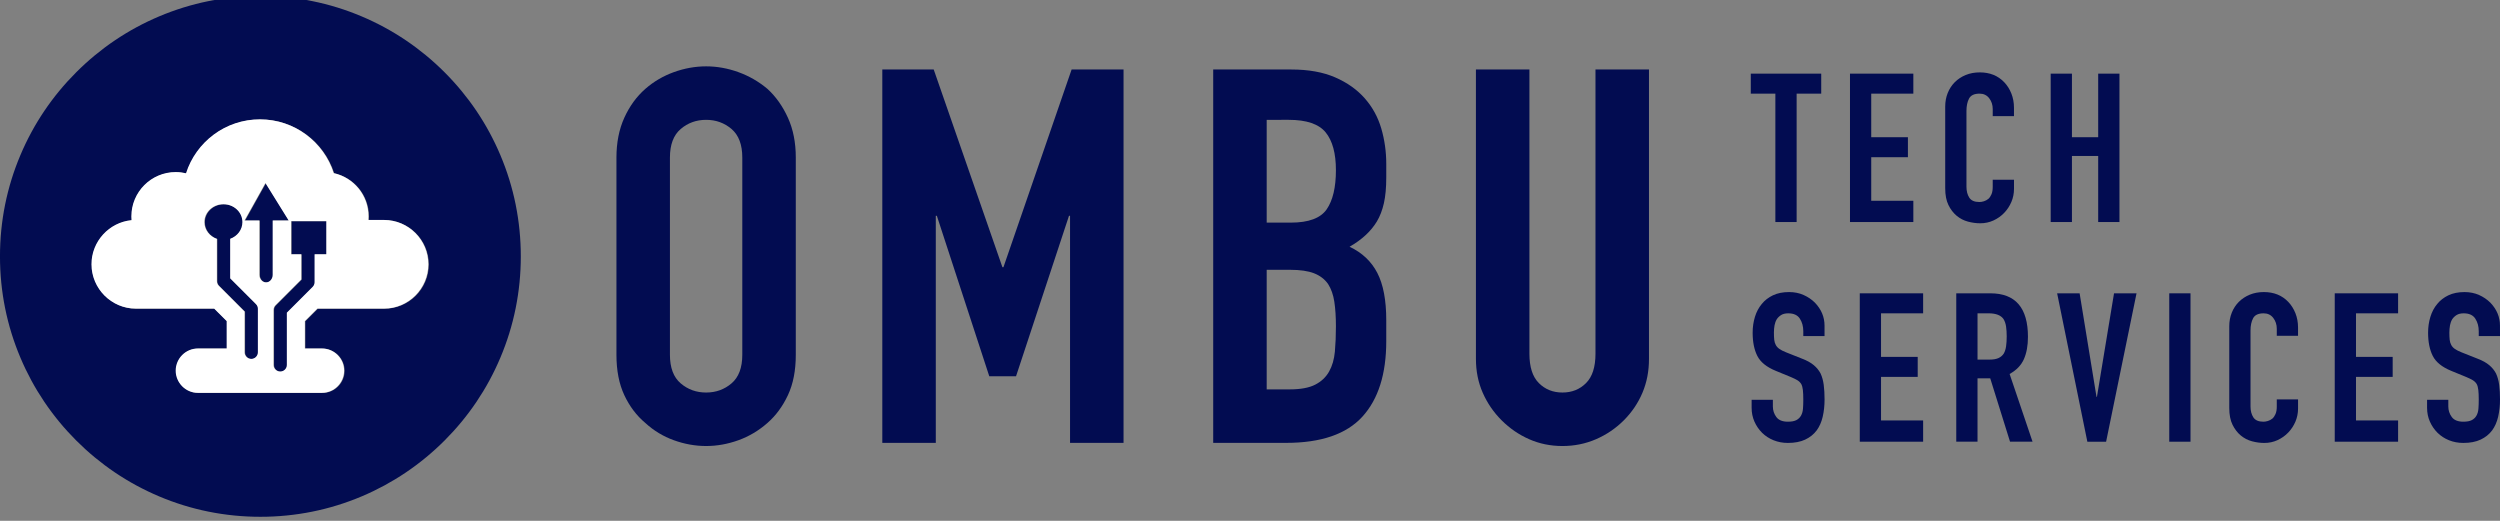 <?xml version="1.0" encoding="utf-8"?>
<!-- Generator: Adobe Illustrator 13.0.0, SVG Export Plug-In . SVG Version: 6.00 Build 14948)  -->
<!DOCTYPE svg PUBLIC "-//W3C//DTD SVG 1.1//EN" "http://www.w3.org/Graphics/SVG/1.1/DTD/svg11.dtd">
<svg version="1.1" id="Layer_1" xmlns="http://www.w3.org/2000/svg" xmlns:xlink="http://www.w3.org/1999/xlink" x="0px" y="0px"
	 width="493.328px" height="102.771px" viewBox="0 0 493.328 102.771" enable-background="new 0 0 493.328 102.771"
	 xml:space="preserve">
<rect x="0" y="0" width="493.328" height="102.771" fill="#808080" stroke="none"/>
<polygon fill="#020C51" points="350.336,43.813 350.336,18.48 345.484,18.48 345.484,14.532 359.384,14.532 359.384,18.48 
	354.531,18.48 354.531,43.813 "/>
<polygon fill="#020C51" points="365.06,43.813 365.06,14.532 377.562,14.532 377.562,18.48 369.253,18.48 369.253,27.076 
	376.491,27.076 376.491,31.023 369.253,31.023 369.253,39.619 377.562,39.619 377.562,43.813 "/>
<path fill="#020C51" d="M397.424,35.465v1.81c0,0.903-0.171,1.762-0.514,2.57c-0.344,0.808-0.815,1.528-1.419,2.159
	c-0.604,0.63-1.311,1.131-2.118,1.501c-0.809,0.37-1.679,0.555-2.611,0.555c-0.795,0-1.604-0.109-2.426-0.329
	c-0.823-0.22-1.563-0.603-2.222-1.151c-0.657-0.548-1.2-1.254-1.624-2.118c-0.426-0.864-0.639-1.967-0.639-3.311V21.029
	c0-0.959,0.165-1.85,0.494-2.673c0.329-0.821,0.795-1.535,1.397-2.138s1.322-1.076,2.158-1.419s1.762-0.514,2.776-0.514
	c1.974,0,3.578,0.644,4.812,1.933c0.604,0.63,1.075,1.377,1.419,2.241c0.343,0.864,0.514,1.803,0.514,2.816v1.646h-4.194v-1.398
	c0-0.822-0.233-1.537-0.698-2.139c-0.467-0.604-1.098-0.905-1.893-0.905c-1.042,0-1.734,0.322-2.077,0.966
	c-0.343,0.645-0.514,1.461-0.514,2.448v14.969c0,0.851,0.186,1.563,0.555,2.139c0.37,0.577,1.034,0.864,1.995,0.864
	c0.272,0,0.567-0.048,0.886-0.145c0.313-0.095,0.607-0.253,0.883-0.473c0.246-0.22,0.453-0.521,0.617-0.905
	c0.164-0.384,0.246-0.863,0.246-1.439v-1.438H397.424L397.424,35.465z"/>
<polygon fill="#020C51" points="404.663,43.813 404.663,14.532 408.858,14.532 408.858,27.076 414.039,27.076 414.039,14.532 
	418.235,14.532 418.235,43.813 414.039,43.813 414.039,30.777 408.858,30.777 408.858,43.813 "/>
<path fill="#020C51" d="M360.041,66.312h-4.194v-0.945c0-0.959-0.227-1.789-0.678-2.487c-0.453-0.699-1.215-1.05-2.283-1.05
	c-0.574,0-1.042,0.109-1.398,0.329c-0.355,0.221-0.645,0.493-0.863,0.822c-0.22,0.356-0.369,0.762-0.451,1.213
	c-0.082,0.452-0.123,0.926-0.123,1.419c0,0.575,0.021,1.057,0.062,1.439c0.041,0.385,0.145,0.726,0.31,1.027
	c0.163,0.303,0.402,0.562,0.72,0.781c0.313,0.221,0.746,0.438,1.295,0.658l3.208,1.275c0.932,0.354,1.686,0.773,2.261,1.254
	c0.578,0.479,1.029,1.035,1.358,1.666c0.302,0.658,0.507,1.404,0.616,2.241c0.108,0.835,0.165,1.788,0.165,2.856
	c0,1.233-0.124,2.378-0.37,3.434c-0.247,1.057-0.646,1.954-1.191,2.693c-0.578,0.769-1.332,1.371-2.264,1.811
	c-0.934,0.438-2.069,0.657-3.413,0.657c-1.016,0-1.961-0.179-2.838-0.533c-0.878-0.356-1.631-0.852-2.263-1.48
	c-0.631-0.631-1.131-1.364-1.501-2.201c-0.369-0.835-0.555-1.747-0.555-2.733v-1.562h4.193v1.316c0,0.767,0.228,1.46,0.68,2.075
	c0.452,0.617,1.213,0.927,2.282,0.927c0.713,0,1.268-0.104,1.666-0.309c0.396-0.206,0.705-0.502,0.926-0.886
	c0.218-0.383,0.349-0.843,0.39-1.377c0.041-0.535,0.062-1.131,0.062-1.789c0-0.768-0.027-1.397-0.082-1.892
	c-0.056-0.494-0.164-0.893-0.328-1.193c-0.193-0.301-0.447-0.547-0.762-0.74c-0.315-0.189-0.734-0.396-1.254-0.615l-3.002-1.233
	c-1.811-0.741-3.022-1.721-3.641-2.94c-0.618-1.221-0.925-2.748-0.925-4.586c0-1.096,0.149-2.139,0.451-3.126
	c0.302-0.985,0.755-1.837,1.356-2.549c0.576-0.712,1.31-1.28,2.2-1.707c0.892-0.425,1.953-0.638,3.188-0.638
	c1.041,0,1.994,0.191,2.857,0.576s1.61,0.892,2.241,1.521c1.26,1.316,1.893,2.825,1.893,4.523v2.058H360.041z"/>
<polygon fill="#020C51" points="366.991,87.162 366.991,57.881 379.493,57.881 379.493,61.829 371.186,61.829 371.186,70.425 
	378.423,70.425 378.423,74.372 371.186,74.372 371.186,82.967 379.493,82.967 379.493,87.162 "/>
<path fill="#020C51" d="M386.032,87.161v-29.28h6.744c4.937,0,7.402,2.864,7.402,8.595c0,1.729-0.268,3.194-0.802,4.4
	c-0.534,1.207-1.476,2.18-2.817,2.92l4.524,13.365h-4.441l-3.907-12.502h-2.509v12.502H386.032z M390.227,61.828v9.131h2.386
	c0.74,0,1.33-0.104,1.77-0.311c0.438-0.205,0.78-0.5,1.026-0.884c0.221-0.383,0.37-0.855,0.453-1.419
	c0.082-0.562,0.123-1.212,0.123-1.953c0-0.74-0.041-1.391-0.123-1.953c-0.083-0.562-0.247-1.049-0.494-1.46
	c-0.521-0.768-1.508-1.151-2.961-1.151H390.227z"/>
<polygon fill="#020C51" points="421.605,57.881 415.6,87.162 411.899,87.162 405.937,57.881 410.375,57.881 413.707,78.319 
	413.791,78.319 417.163,57.881 "/>
<rect x="428.061" y="57.881" fill="#020C51" width="4.194" height="29.281"/>
<path fill="#020C51" d="M453.477,78.813v1.81c0,0.903-0.172,1.763-0.514,2.569c-0.344,0.811-0.815,1.529-1.418,2.16
	c-0.604,0.63-1.312,1.13-2.119,1.501c-0.81,0.37-1.68,0.555-2.611,0.555c-0.795,0-1.604-0.108-2.426-0.328
	c-0.823-0.221-1.563-0.604-2.223-1.151c-0.656-0.549-1.198-1.254-1.622-2.118c-0.427-0.864-0.64-1.967-0.64-3.311v-16.12
	c0-0.96,0.165-1.853,0.494-2.674s0.794-1.535,1.397-2.14c0.603-0.602,1.321-1.075,2.158-1.419c0.837-0.343,1.763-0.514,2.776-0.514
	c1.974,0,3.578,0.645,4.812,1.933c0.603,0.632,1.074,1.377,1.418,2.242c0.342,0.863,0.514,1.802,0.514,2.816v1.646h-4.194v-1.397
	c0-0.822-0.232-1.535-0.698-2.14c-0.467-0.603-1.098-0.904-1.893-0.904c-1.042,0-1.734,0.321-2.077,0.967
	c-0.344,0.645-0.514,1.46-0.514,2.447v14.97c0,0.85,0.185,1.562,0.555,2.138s1.034,0.864,1.995,0.864
	c0.273,0,0.568-0.048,0.885-0.146c0.314-0.096,0.608-0.253,0.885-0.473c0.246-0.219,0.452-0.521,0.615-0.905
	c0.165-0.384,0.247-0.863,0.247-1.438v-1.439L453.477,78.813L453.477,78.813z"/>
<polygon fill="#020C51" points="460.716,87.162 460.716,57.881 473.218,57.881 473.218,61.829 464.91,61.829 464.91,70.425 
	472.148,70.425 472.148,74.372 464.91,74.372 464.91,82.967 473.218,82.967 473.218,87.162 "/>
<path fill="#020C51" d="M493.328,66.312h-4.194v-0.945c0-0.959-0.227-1.789-0.68-2.487c-0.451-0.699-1.214-1.05-2.281-1.05
	c-0.575,0-1.042,0.109-1.398,0.329c-0.356,0.221-0.645,0.493-0.864,0.822c-0.219,0.356-0.369,0.762-0.451,1.213
	c-0.082,0.452-0.123,0.926-0.123,1.419c0,0.575,0.021,1.057,0.062,1.439c0.042,0.385,0.144,0.726,0.31,1.027
	c0.163,0.303,0.403,0.562,0.72,0.781c0.313,0.221,0.747,0.438,1.295,0.658l3.209,1.275c0.931,0.354,1.686,0.773,2.261,1.254
	c0.577,0.479,1.029,1.035,1.357,1.666c0.301,0.658,0.508,1.404,0.617,2.241c0.108,0.835,0.164,1.788,0.164,2.856
	c0,1.233-0.123,2.378-0.369,3.434c-0.248,1.057-0.646,1.954-1.192,2.693c-0.577,0.769-1.332,1.371-2.263,1.811
	c-0.934,0.438-2.07,0.657-3.414,0.657c-1.015,0-1.96-0.179-2.837-0.533c-0.879-0.356-1.632-0.852-2.264-1.48
	c-0.63-0.631-1.131-1.364-1.501-2.201c-0.37-0.835-0.555-1.747-0.555-2.733v-1.562h4.194v1.316c0,0.767,0.227,1.46,0.68,2.075
	c0.451,0.617,1.212,0.927,2.281,0.927c0.713,0,1.268-0.104,1.666-0.309c0.396-0.206,0.706-0.502,0.926-0.886
	c0.219-0.383,0.349-0.843,0.39-1.377c0.042-0.535,0.062-1.131,0.062-1.789c0-0.768-0.027-1.397-0.083-1.892
	s-0.164-0.893-0.328-1.193c-0.192-0.301-0.446-0.547-0.762-0.74c-0.314-0.189-0.733-0.396-1.253-0.615l-3.004-1.233
	c-1.81-0.741-3.021-1.721-3.64-2.94c-0.617-1.221-0.925-2.748-0.925-4.586c0-1.096,0.15-2.139,0.452-3.126
	c0.302-0.985,0.753-1.837,1.355-2.549c0.576-0.712,1.311-1.28,2.2-1.707c0.893-0.425,1.954-0.638,3.188-0.638
	c1.04,0,1.993,0.191,2.856,0.576c0.864,0.385,1.609,0.892,2.241,1.521c1.261,1.316,1.893,2.825,1.893,4.523L493.328,66.312
	L493.328,66.312z"/>
<path fill="#020C51" d="M121.643,31.098c0-2.965,0.519-5.588,1.553-7.864s2.413-4.173,4.139-5.691
	c1.656-1.448,3.535-2.551,5.64-3.311c2.104-0.759,4.224-1.139,6.364-1.139c2.137,0,4.259,0.38,6.364,1.139
	c2.104,0.76,4.018,1.862,5.742,3.311c1.657,1.519,3.002,3.415,4.036,5.691c1.035,2.276,1.553,4.899,1.553,7.864v38.91
	c0,3.104-0.518,5.76-1.553,7.968c-1.034,2.208-2.379,4.035-4.036,5.483c-1.725,1.519-3.639,2.657-5.742,3.415
	c-2.105,0.759-4.228,1.139-6.364,1.139c-2.141,0-4.26-0.38-6.364-1.139c-2.104-0.758-3.983-1.896-5.64-3.415
	c-1.726-1.448-3.104-3.275-4.139-5.483s-1.553-4.864-1.553-7.968V31.098z M132.198,70.008c0,2.553,0.707,4.433,2.122,5.64
	c1.412,1.207,3.086,1.811,5.019,1.811c1.931,0,3.604-0.604,5.019-1.811c1.413-1.207,2.121-3.087,2.121-5.64v-38.91
	c0-2.55-0.708-4.432-2.121-5.64c-1.414-1.206-3.088-1.811-5.019-1.811c-1.933,0-3.606,0.604-5.019,1.811
	c-1.415,1.208-2.122,3.09-2.122,5.64V70.008z"/>
<polygon fill="#020C51" points="174.107,87.392 174.107,13.713 184.25,13.713 197.806,52.726 198.011,52.726 211.464,13.713 
	221.709,13.713 221.709,87.392 211.153,87.392 211.153,42.584 210.946,42.584 200.495,74.251 195.217,74.251 184.87,42.584 
	184.663,42.584 184.663,87.392 "/>
<path fill="#020C51" d="M239.403,87.392V13.714h15.419c3.38,0,6.262,0.518,8.641,1.552c2.381,1.035,4.329,2.415,5.848,4.14
	c1.518,1.726,2.604,3.709,3.26,5.95c0.654,2.242,0.982,4.571,0.982,6.985v2.691c0,2.001-0.156,3.69-0.466,5.068
	c-0.312,1.381-0.776,2.588-1.397,3.623c-1.173,1.933-2.966,3.587-5.38,4.967c2.483,1.174,4.311,2.897,5.484,5.175
	c1.173,2.275,1.759,5.38,1.759,9.312v4.139c0,6.486-1.569,11.452-4.708,14.901c-3.14,3.45-8.159,5.174-15.056,5.174H239.403z
	 M249.958,23.647V43.93h4.761c3.519,0,5.88-0.88,7.088-2.639c1.206-1.759,1.812-4.328,1.812-7.71c0-3.312-0.673-5.795-2.019-7.45
	c-1.345-1.656-3.775-2.484-7.295-2.484H249.958z M249.958,53.244v23.593h4.554c2.137,0,3.811-0.312,5.02-0.932
	c1.205-0.619,2.12-1.481,2.741-2.587c0.621-1.103,1-2.413,1.14-3.933c0.137-1.517,0.206-3.173,0.206-4.967
	c0-1.863-0.104-3.483-0.312-4.864c-0.206-1.379-0.62-2.552-1.241-3.518c-0.689-0.967-1.622-1.672-2.795-2.122
	c-1.173-0.447-2.725-0.672-4.655-0.672L249.958,53.244L249.958,53.244z"/>
<path fill="#020C51" d="M325.395,13.714v57.121c0,2.416-0.431,4.641-1.293,6.675c-0.863,2.035-2.087,3.846-3.674,5.433
	c-1.587,1.588-3.415,2.828-5.483,3.727c-2.07,0.895-4.278,1.344-6.624,1.344s-4.537-0.449-6.571-1.344
	c-2.034-0.897-3.846-2.139-5.433-3.727c-1.587-1.587-2.828-3.396-3.725-5.433c-0.897-2.034-1.346-4.259-1.346-6.675V13.714h10.556
	V69.8c0,2.623,0.62,4.554,1.862,5.795c1.241,1.242,2.793,1.863,4.655,1.863c1.863,0,3.415-0.621,4.657-1.863
	c1.241-1.241,1.862-3.172,1.862-5.795V13.714H325.395z"/>
<g>
	<g>
		<path fill="#020C51" d="M98.733,30.593c-2.586-6.123-6.292-11.616-11.012-16.337C83,9.538,77.507,5.831,71.384,3.242
			c-6.329-2.681-13.059-4.037-19.999-4.037c-6.938,0-13.67,1.357-20,4.037c-6.121,2.589-11.617,6.296-16.337,11.014
			C10.326,18.977,6.62,24.47,4.034,30.593c-2.681,6.331-4.037,13.06-4.037,20c0,6.942,1.357,13.668,4.037,19.998
			c2.586,6.122,6.293,11.618,11.015,16.34c4.72,4.719,10.216,8.427,16.336,11.014c6.331,2.678,13.062,4.033,20,4.033
			c6.941,0,13.671-1.355,20-4.033c6.123-2.587,11.616-6.295,16.338-11.014c4.721-4.722,8.426-10.217,11.011-16.34
			c2.68-6.332,4.037-13.056,4.037-19.998C102.77,43.653,101.413,36.924,98.733,30.593z M75.877,60.923H62.731l-2.469,2.467v5.403
			h3.369c2.405,0,4.374,1.967,4.374,4.375c0,2.402-1.969,4.376-4.374,4.376h-24.49c-2.404,0-4.373-1.975-4.373-4.376
			c0-2.407,1.968-4.375,4.373-4.375h5.686V63.39l-2.47-2.467H26.892c-4.808,0-8.745-3.935-8.745-8.748
			c0-4.525,3.485-8.277,7.902-8.704c-0.018-0.243-0.03-0.493-0.03-0.742c0-4.83,3.916-8.747,8.748-8.747
			c0.7,0,1.38,0.086,2.036,0.24c1.969-6.175,7.751-10.646,14.582-10.646c6.818,0,12.591,4.457,14.572,10.613
			c3.923,0.864,6.857,4.358,6.857,8.54c0,0.237-0.01,0.47-0.027,0.701h3.089c4.812,0,8.748,3.936,8.748,8.746
			C84.624,56.988,80.688,60.923,75.877,60.923z"/>
	</g>
</g>
<path fill="#020C51" d="M57.552,50.206h1.995v4.969l-5.083,5.082c-0.246,0.244-0.384,0.58-0.384,0.928v10.85
	c0,0.722,0.587,1.308,1.312,1.308c0.724,0,1.312-0.585,1.312-1.308V61.728l5.083-5.083c0.247-0.246,0.387-0.579,0.387-0.931v-5.509
	h2.316V43.66h-6.938V50.206z"/>
<path fill="#020C51" d="M52.493,36.176v-0.047l-4.138,7.401h2.929v10.729c0,0.824,0.588,1.489,1.312,1.489s1.312-0.667,1.312-1.489
	V43.531h3.15L52.493,36.176z"/>
<path fill="#020C51" d="M45.523,54.955v-7.808c1.409-0.508,2.411-1.79,2.411-3.294c0-1.949-1.68-3.53-3.752-3.53
	s-3.751,1.581-3.751,3.53c0,1.524,1.029,2.82,2.467,3.314v8.334c0,0.346,0.138,0.681,0.385,0.924l5.082,5.083v8.027
	c0,0.726,0.589,1.313,1.312,1.313c0.724,0,1.312-0.589,1.312-1.313v-8.571c0-0.348-0.137-0.678-0.384-0.928L45.523,54.955z"/>
<g>
	<g>
		<path fill="#FFFFFF" d="M75.774,43.403h-3.089c0.018-0.23,0.027-0.463,0.027-0.701c0-4.182-2.935-7.676-6.857-8.539
			c-1.981-6.157-7.754-10.614-14.572-10.614c-6.831,0-12.613,4.473-14.582,10.647c-0.656-0.154-1.336-0.24-2.036-0.24
			c-4.832,0-8.748,3.916-8.748,8.746c0,0.25,0.013,0.5,0.03,0.742c-4.417,0.428-7.902,4.18-7.902,8.705
			c0,4.812,3.938,8.748,8.745,8.748h15.465l2.47,2.467v5.402h-5.686c-2.405,0-4.373,1.969-4.373,4.375
			c0,2.403,1.969,4.378,4.373,4.378h24.49c2.405,0,4.374-1.975,4.374-4.378c0-2.408-1.969-4.375-4.374-4.375h-3.369v-5.402
			l2.469-2.467h13.146c4.812,0,8.747-3.936,8.748-8.748C84.522,47.338,80.586,43.403,75.774,43.403z M50.886,69.51
			c0,0.725-0.589,1.312-1.312,1.312c-0.723,0-1.312-0.588-1.312-1.312v-8.027l-5.082-5.084c-0.247-0.242-0.385-0.578-0.385-0.924
			v-8.334c-1.438-0.494-2.467-1.789-2.467-3.314c0-1.949,1.679-3.529,3.751-3.529s3.752,1.58,3.752,3.529
			c0,1.504-1.002,2.787-2.411,3.295v7.807l5.082,5.082c0.247,0.25,0.384,0.58,0.384,0.928V69.51z M53.805,54.233
			c0,0.822-0.589,1.488-1.312,1.488s-1.312-0.664-1.312-1.488V43.504h-2.929l4.138-7.402v0.047l4.565,7.355h-3.15V54.233z
			 M64.388,50.178h-2.316v5.51c0,0.352-0.14,0.684-0.387,0.93l-5.083,5.084v10.307c0,0.723-0.588,1.307-1.312,1.307
			c-0.726,0-1.312-0.586-1.312-1.307v-10.85c0-0.348,0.138-0.684,0.384-0.928l5.083-5.082V50.18h-1.995v-6.547h6.938V50.178z"/>
	</g>
</g>
</svg>
